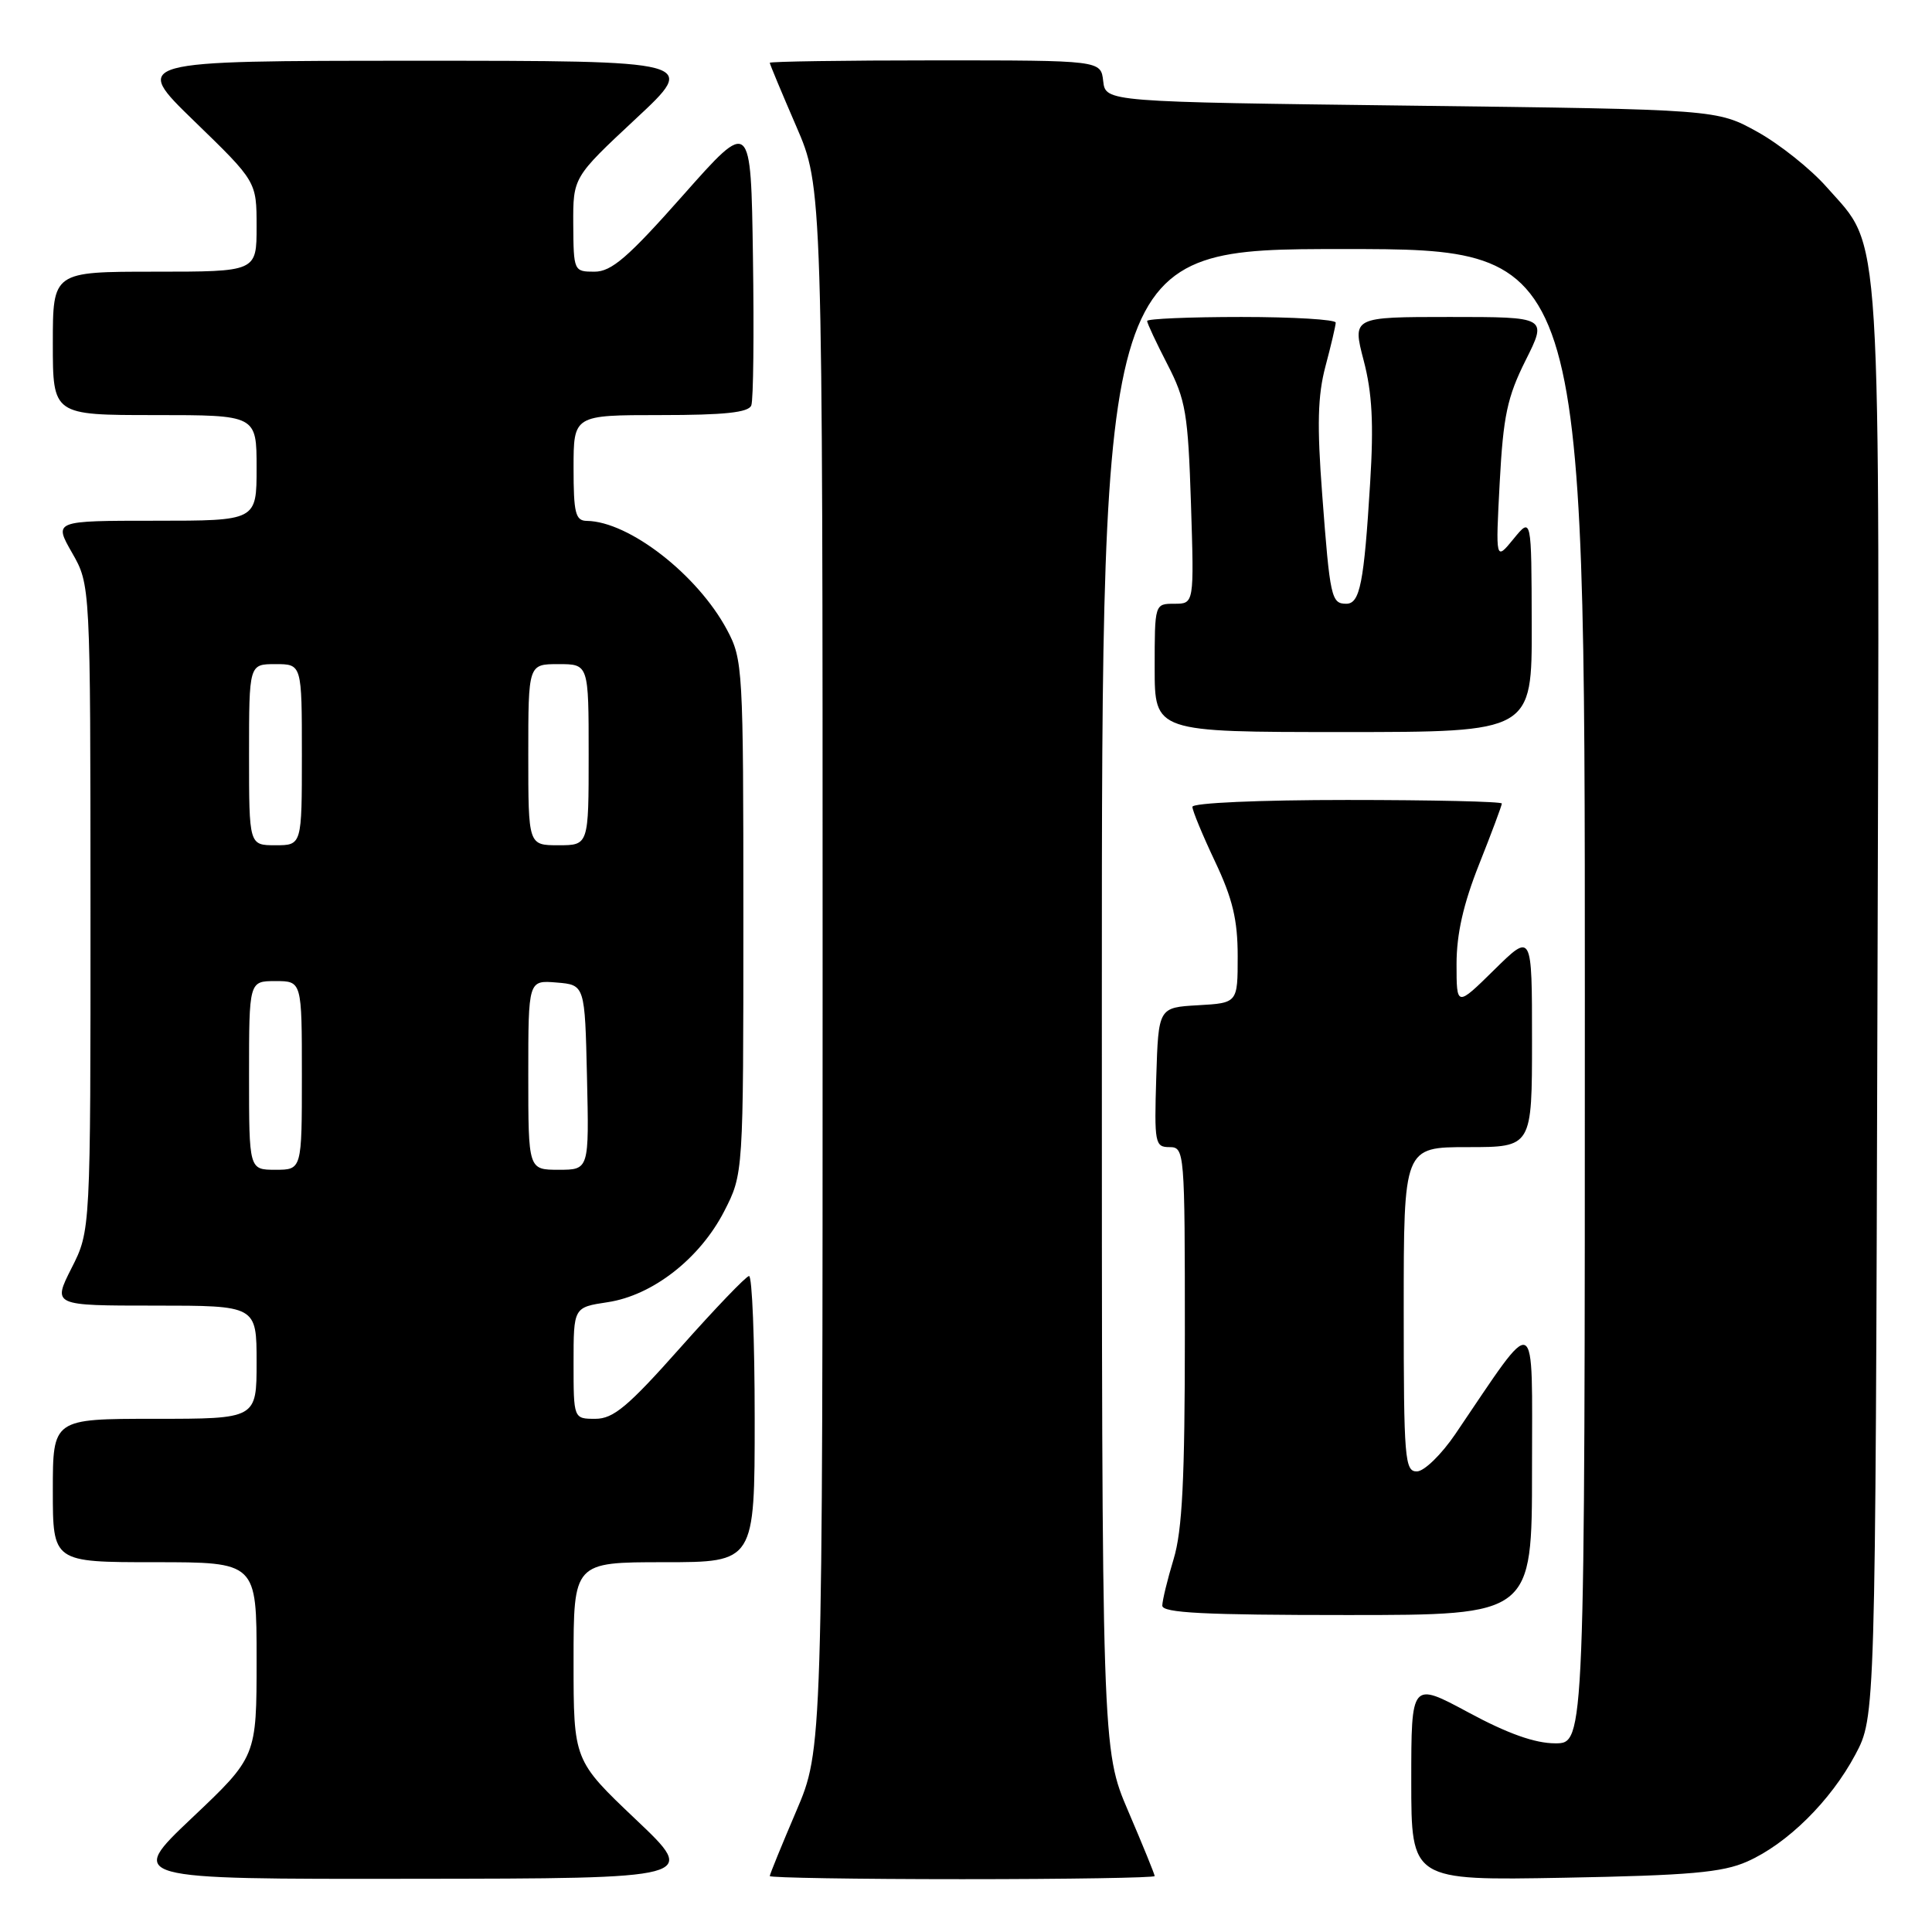 <?xml version="1.0" encoding="UTF-8" standalone="no"?>
<!DOCTYPE svg PUBLIC "-//W3C//DTD SVG 1.1//EN" "http://www.w3.org/Graphics/SVG/1.1/DTD/svg11.dtd" >
<svg xmlns="http://www.w3.org/2000/svg" xmlns:xlink="http://www.w3.org/1999/xlink" version="1.1" viewBox="0 0 256 256">
 <g >
 <path fill="currentColor"
d=" M 84.25 241.09 C 76.00 233.26 76.00 233.26 76.00 220.13 C 76.00 207.00 76.00 207.00 88.00 207.00 C 100.00 207.00 100.00 207.00 100.00 188.00 C 100.00 177.55 99.66 169.04 99.25 169.08 C 98.84 169.12 94.74 173.40 90.14 178.58 C 83.22 186.37 81.28 188.00 78.89 188.00 C 76.00 188.00 76.00 188.00 76.00 180.61 C 76.00 173.23 76.00 173.23 80.50 172.55 C 86.47 171.66 92.72 166.78 95.95 160.52 C 98.50 155.55 98.50 155.55 98.50 121.53 C 98.50 88.52 98.43 87.38 96.33 83.45 C 92.42 76.14 83.34 69.09 77.75 69.02 C 76.25 69.00 76.00 67.99 76.00 62.00 C 76.00 55.00 76.00 55.00 87.53 55.00 C 95.99 55.00 99.19 54.66 99.55 53.72 C 99.83 53.01 99.92 44.18 99.77 34.08 C 99.50 15.72 99.50 15.72 90.52 25.86 C 83.21 34.12 81.03 36.00 78.77 36.00 C 76.04 36.00 76.00 35.91 75.96 29.75 C 75.93 23.50 75.93 23.50 84.21 15.77 C 92.50 8.05 92.50 8.05 55.00 8.05 C 17.50 8.06 17.50 8.06 25.75 16.06 C 34.00 24.06 34.00 24.06 34.00 30.03 C 34.00 36.00 34.00 36.00 20.50 36.00 C 7.00 36.00 7.00 36.00 7.00 45.50 C 7.00 55.00 7.00 55.00 20.50 55.00 C 34.00 55.00 34.00 55.00 34.00 62.00 C 34.00 69.00 34.00 69.00 20.56 69.00 C 7.12 69.00 7.12 69.00 9.55 73.25 C 11.98 77.50 11.98 77.50 11.99 120.28 C 12.00 163.07 12.00 163.07 9.48 168.03 C 6.97 173.00 6.97 173.00 20.48 173.00 C 34.00 173.00 34.00 173.00 34.00 180.50 C 34.00 188.00 34.00 188.00 20.50 188.00 C 7.00 188.00 7.00 188.00 7.00 197.50 C 7.00 207.00 7.00 207.00 20.50 207.00 C 34.00 207.00 34.00 207.00 34.00 219.89 C 34.00 232.78 34.00 232.78 25.43 240.89 C 16.87 249.00 16.87 249.00 54.68 248.95 C 92.50 248.91 92.50 248.91 84.25 241.09 Z  M 153.00 248.59 C 153.00 248.36 151.43 244.50 149.50 240.00 C 146.00 231.82 146.00 231.82 146.00 132.41 C 146.00 33.00 146.00 33.00 178.00 33.00 C 210.00 33.00 210.00 33.00 210.00 132.00 C 210.00 231.00 210.00 231.00 206.08 231.00 C 203.39 231.00 199.77 229.71 194.58 226.91 C 187.00 222.83 187.00 222.83 187.00 236.00 C 187.00 249.18 187.00 249.18 207.25 248.81 C 223.86 248.50 228.22 248.12 231.50 246.67 C 236.82 244.32 242.57 238.64 245.84 232.50 C 248.50 227.50 248.50 227.50 248.77 133.07 C 249.07 27.60 249.42 33.16 242.05 24.80 C 239.94 22.40 235.80 19.10 232.86 17.47 C 227.50 14.50 227.50 14.50 187.00 14.00 C 146.50 13.50 146.50 13.50 146.18 10.75 C 145.87 8.00 145.87 8.00 123.93 8.00 C 111.87 8.00 102.00 8.15 102.00 8.32 C 102.00 8.50 103.58 12.28 105.50 16.72 C 109.00 24.80 109.00 24.80 109.00 128.31 C 109.00 231.82 109.00 231.82 105.50 240.00 C 103.58 244.50 102.00 248.36 102.00 248.59 C 102.00 248.81 113.47 249.00 127.50 249.00 C 141.53 249.00 153.00 248.81 153.00 248.59 Z  M 203.00 194.75 C 203.00 173.33 203.88 173.74 192.84 190.02 C 191.00 192.73 188.71 194.96 187.75 194.97 C 186.14 195.00 186.00 193.32 186.00 173.50 C 186.00 152.00 186.00 152.00 194.50 152.00 C 203.00 152.00 203.00 152.00 203.00 137.79 C 203.00 123.58 203.00 123.58 198.00 128.50 C 193.00 133.42 193.00 133.42 193.00 127.74 C 193.00 123.77 193.90 119.78 196.00 114.50 C 197.65 110.35 199.00 106.73 199.00 106.47 C 199.00 106.21 189.78 106.00 178.50 106.00 C 166.85 106.00 158.00 106.39 158.00 106.91 C 158.00 107.41 159.35 110.67 161.00 114.16 C 163.33 119.08 164.00 121.89 164.00 126.70 C 164.00 132.90 164.00 132.90 158.75 133.20 C 153.50 133.50 153.50 133.50 153.21 142.75 C 152.94 151.48 153.04 152.00 154.96 152.00 C 156.96 152.00 157.00 152.51 157.00 176.84 C 157.00 195.98 156.66 202.81 155.51 206.59 C 154.69 209.29 154.02 212.06 154.01 212.75 C 154.00 213.72 159.56 214.00 178.50 214.00 C 203.00 214.00 203.00 214.00 203.00 194.75 Z  M 202.96 82.75 C 202.93 68.50 202.93 68.50 200.55 71.41 C 198.17 74.32 198.17 74.32 198.72 63.91 C 199.19 55.11 199.72 52.61 202.15 47.75 C 205.03 42.00 205.03 42.00 192.11 42.00 C 179.19 42.00 179.19 42.00 180.69 47.75 C 181.82 52.05 182.04 56.14 181.55 64.00 C 180.74 77.26 180.20 80.00 178.39 80.00 C 176.41 80.00 176.23 79.21 175.20 65.54 C 174.50 56.34 174.60 52.42 175.63 48.54 C 176.37 45.77 176.98 43.16 176.99 42.75 C 176.99 42.34 171.38 42.00 164.50 42.00 C 157.62 42.00 152.00 42.24 152.00 42.53 C 152.00 42.83 153.21 45.41 154.69 48.28 C 157.12 52.99 157.42 54.78 157.81 66.75 C 158.23 80.00 158.23 80.00 155.62 80.00 C 153.00 80.00 153.00 80.00 153.00 88.50 C 153.00 97.00 153.00 97.00 178.00 97.00 C 203.00 97.00 203.00 97.00 202.96 82.75 Z  M 33.00 142.50 C 33.00 130.00 33.00 130.00 36.50 130.00 C 40.00 130.00 40.00 130.00 40.00 142.50 C 40.00 155.00 40.00 155.00 36.50 155.00 C 33.00 155.00 33.00 155.00 33.00 142.50 Z  M 70.00 142.44 C 70.00 129.88 70.00 129.88 73.75 130.19 C 77.50 130.50 77.50 130.50 77.78 142.75 C 78.06 155.00 78.06 155.00 74.03 155.00 C 70.00 155.00 70.00 155.00 70.00 142.44 Z  M 33.00 100.00 C 33.00 88.00 33.00 88.00 36.50 88.00 C 40.00 88.00 40.00 88.00 40.00 100.00 C 40.00 112.00 40.00 112.00 36.50 112.00 C 33.00 112.00 33.00 112.00 33.00 100.00 Z  M 70.00 100.00 C 70.00 88.00 70.00 88.00 74.00 88.00 C 78.00 88.00 78.00 88.00 78.00 100.00 C 78.00 112.00 78.00 112.00 74.00 112.00 C 70.00 112.00 70.00 112.00 70.00 100.00 Z "/>
</g>
</svg>
